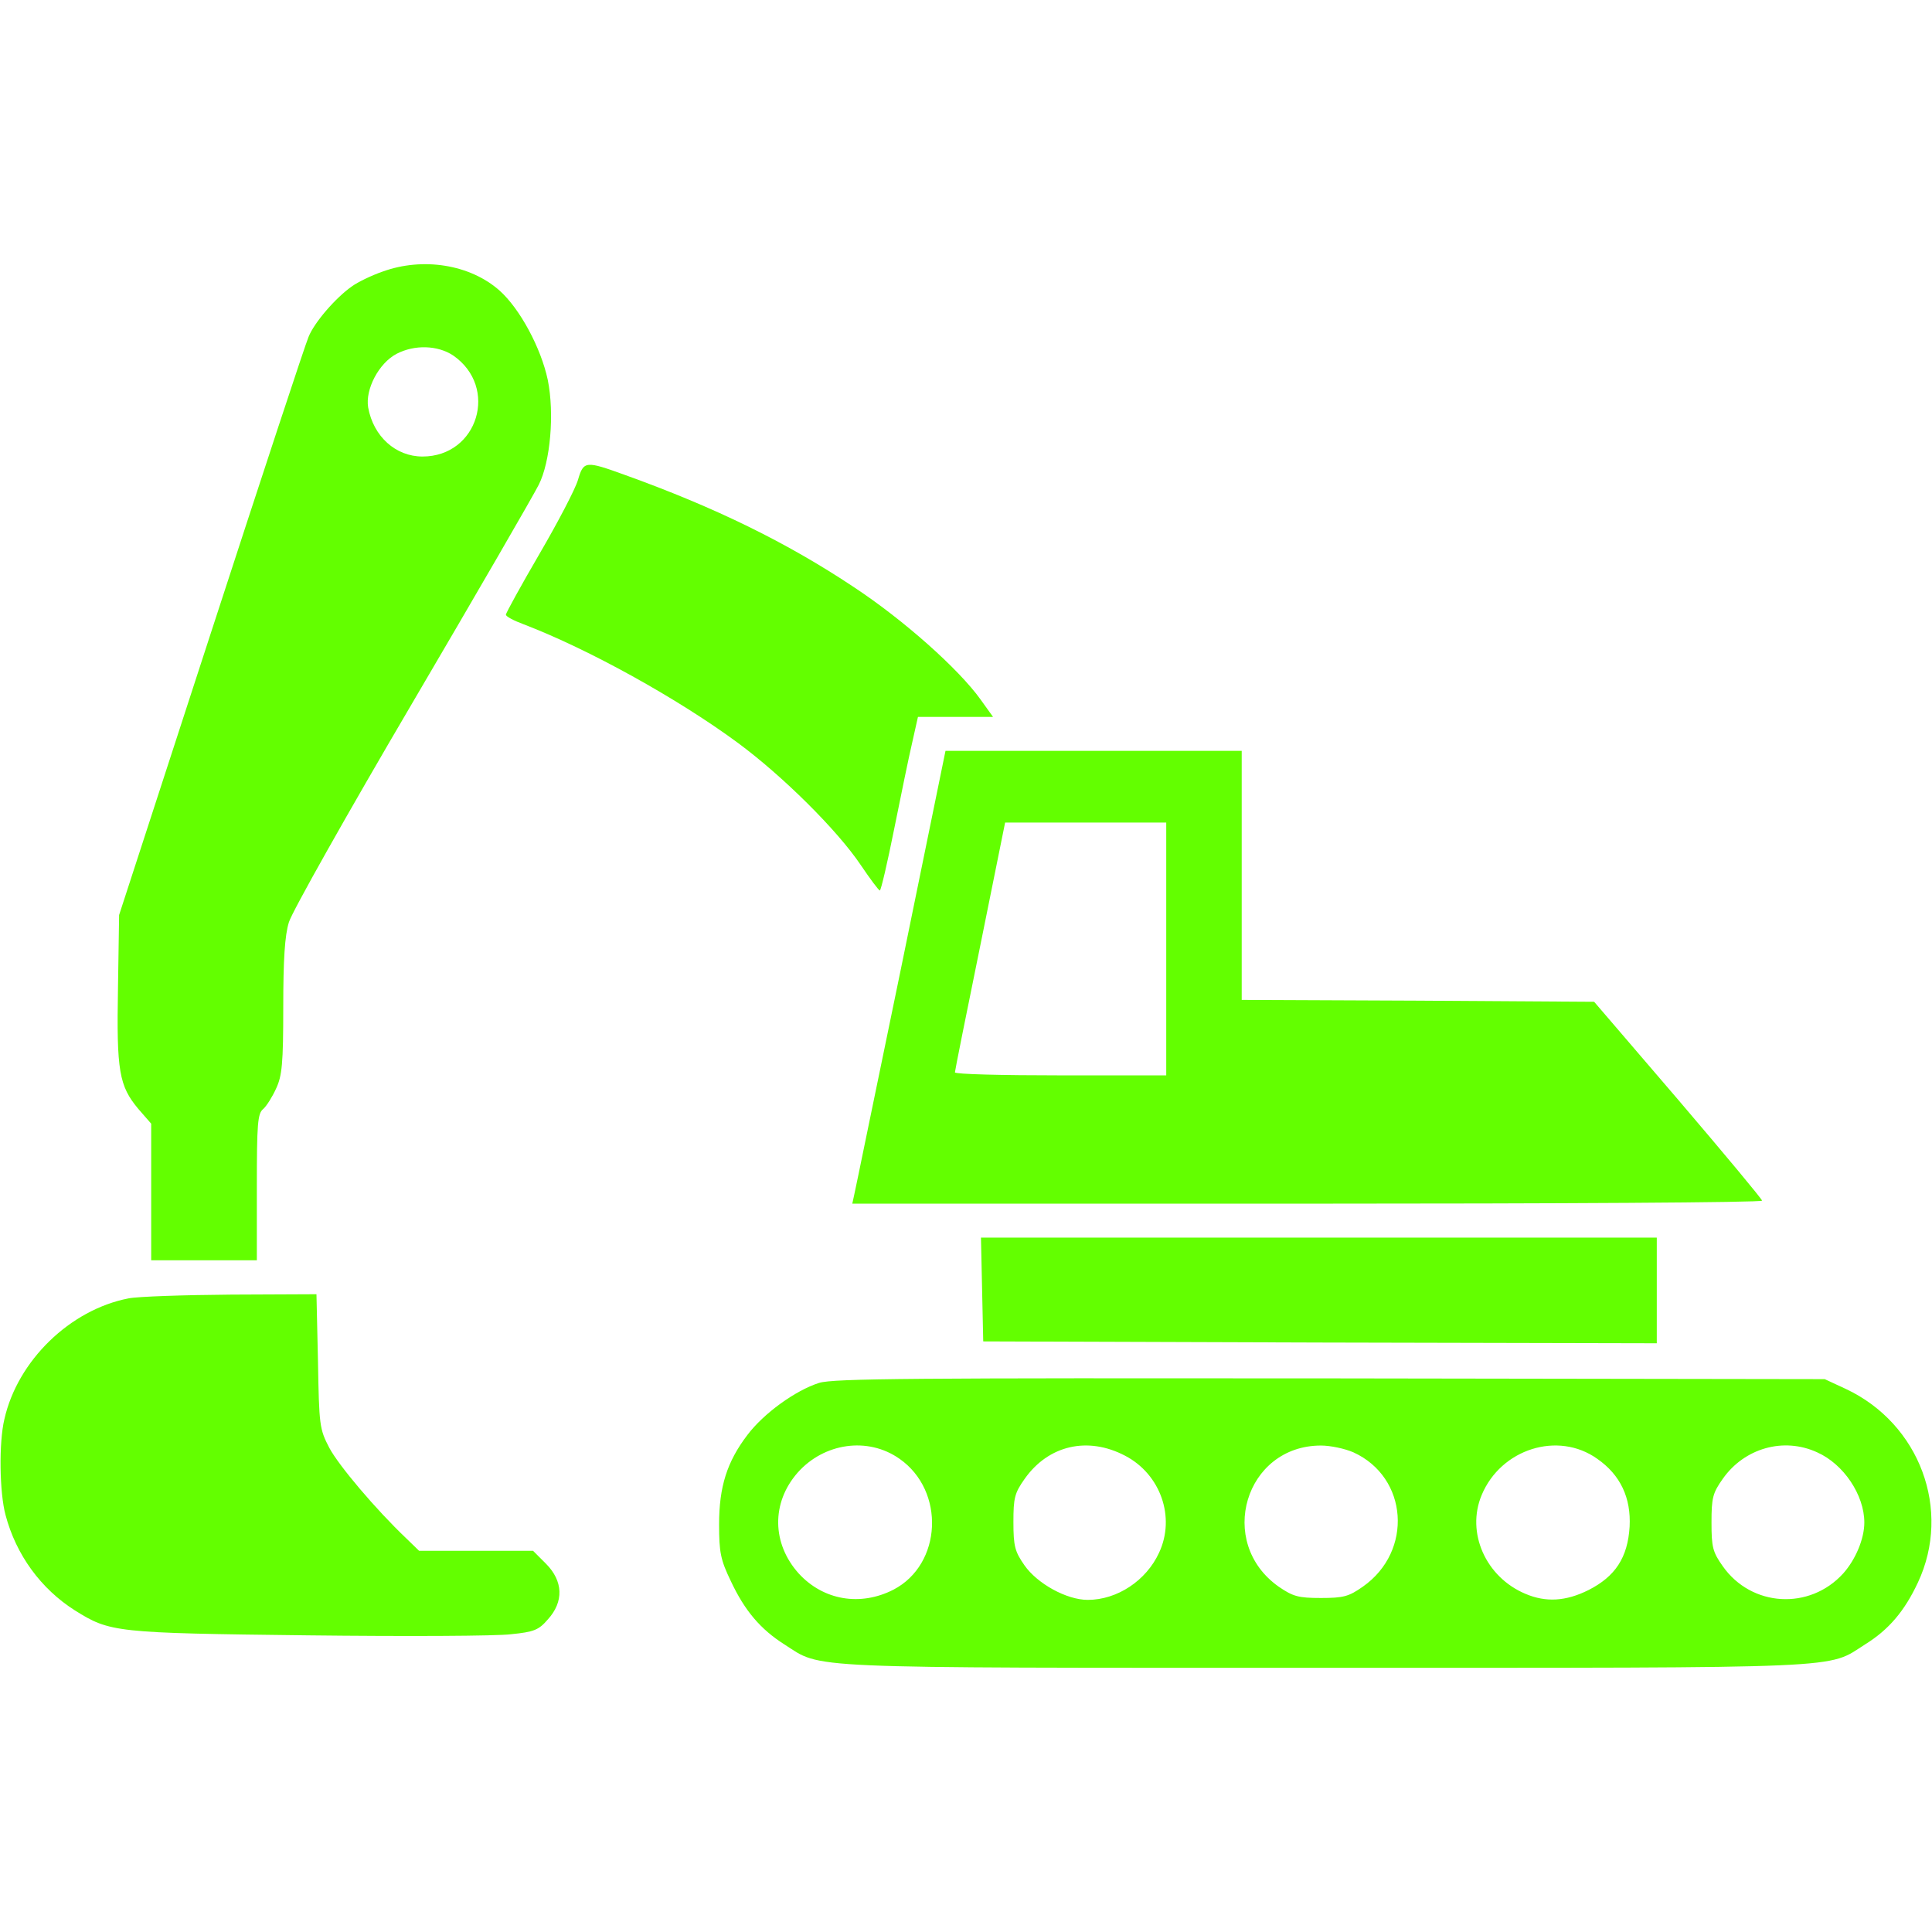 <svg version="1.1" xmlns="http://www.w3.org/2000/svg" xmlns:xlink="http://www.w3.org/1999/xlink" width="512pt" height="512pt" viewBox="0,0,256,256"><g fill="#63ff00" fill-rule="nonzero" stroke="none" stroke-width="1" stroke-linecap="butt" stroke-linejoin="miter" stroke-miterlimit="10" stroke-dasharray="" stroke-dashoffset="0" font-family="none" font-weight="none" font-size="none" text-anchor="none" style="mix-blend-mode: normal"><g transform="translate(0.033,-0.008) scale(0.5,0.5)"><g transform="translate(0,512) scale(0.1,-0.1)"><path d="M1013,4400c-29,-10 -66,-28 -81,-39c-43,-30 -100,-96 -115,-134c-8,-18 -124,-370 -258,-782l-244,-750l-3,-194c-4,-220 3,-259 54,-320l34,-39v-181v-181h140h140v194c0,168 2,195 17,207c9,8 24,32 34,54c16,34 19,67 19,216c0,125 4,190 15,225c8,27 155,288 326,579c171,291 322,552 336,580c31,61 42,189 24,278c-18,85 -74,189 -128,237c-78,69 -203,89 -310,50zM1200,4178c122,-84 66,-268 -81,-268c-71,0 -130,53 -144,130c-8,48 28,117 75,142c48,25 109,23 150,-4z"></path><path d="M1531,3848c-7,-24 -53,-112 -102,-196c-49,-84 -89,-157 -89,-161c0,-5 21,-16 48,-26c170,-65 407,-196 567,-314c119,-88 263,-231 325,-323c25,-37 48,-68 51,-68c3,0 20,73 38,163c18,89 39,192 48,230l15,67h99h100l-33,46c-58,81 -204,211 -336,298c-177,118 -367,211 -606,297c-105,38 -110,38 -125,-13z"></path><path d="M2387,2553c-66,-318 -121,-588 -124,-600l-5,-23h1206c663,0 1206,3 1205,8c0,4 -100,124 -222,267l-223,260l-467,3l-467,2v330v330h-393h-392zM3090,2605v-335h-280c-154,0 -280,3 -280,8c0,4 30,154 67,335l66,327h214h213z"></path><path d="M2602,1703l3,-138l893,-3l892,-2v140v140h-895h-896z"></path><path d="M340,1679c-155,-30 -294,-165 -329,-320c-15,-62 -13,-195 3,-254c28,-106 94,-196 184,-253c93,-58 105,-60 617,-66c259,-3 501,-2 539,3c60,6 73,11 97,39c43,47 41,102 -5,148l-34,34h-151h-151l-34,33c-81,77 -179,193 -204,240c-26,50 -27,59 -30,230l-4,177l-226,-1c-125,-1 -247,-5 -272,-10z"></path><path d="M2170,1455c-63,-20 -147,-81 -190,-138c-54,-71 -75,-137 -75,-237c0,-74 4,-94 31,-150c37,-79 79,-128 142,-168c102,-65 26,-62 1432,-62c1406,0 1330,-3 1432,62c63,39 105,89 140,164c90,192 5,421 -191,513l-56,26l-1310,2c-1100,1 -1317,0 -1355,-12zM2383,1254c122,-85 113,-280 -16,-347c-88,-45 -186,-28 -251,43c-71,79 -73,187 -3,267c70,79 186,96 270,37zM2981,1262c94,-49 134,-163 90,-257c-34,-74 -111,-125 -189,-125c-56,0 -134,43 -168,92c-25,36 -29,50 -29,114c0,64 3,77 30,115c63,89 167,113 266,61zM3586,1271c145,-66 159,-262 25,-356c-37,-26 -51,-30 -111,-30c-60,0 -74,4 -112,30c-166,117 -89,374 112,374c25,0 63,-8 86,-18zM4232,1254c62,-43 90,-104 86,-180c-5,-82 -38,-132 -109,-168c-60,-30 -113,-33 -167,-10c-105,44 -158,162 -116,262c51,122 202,170 306,96zM4815,1271c70,-31 125,-113 125,-186c0,-43 -23,-98 -56,-135c-89,-98 -243,-89 -319,19c-27,38 -30,51 -30,116c0,65 3,78 30,116c57,81 161,111 250,70z"></path></g></g></g></svg>